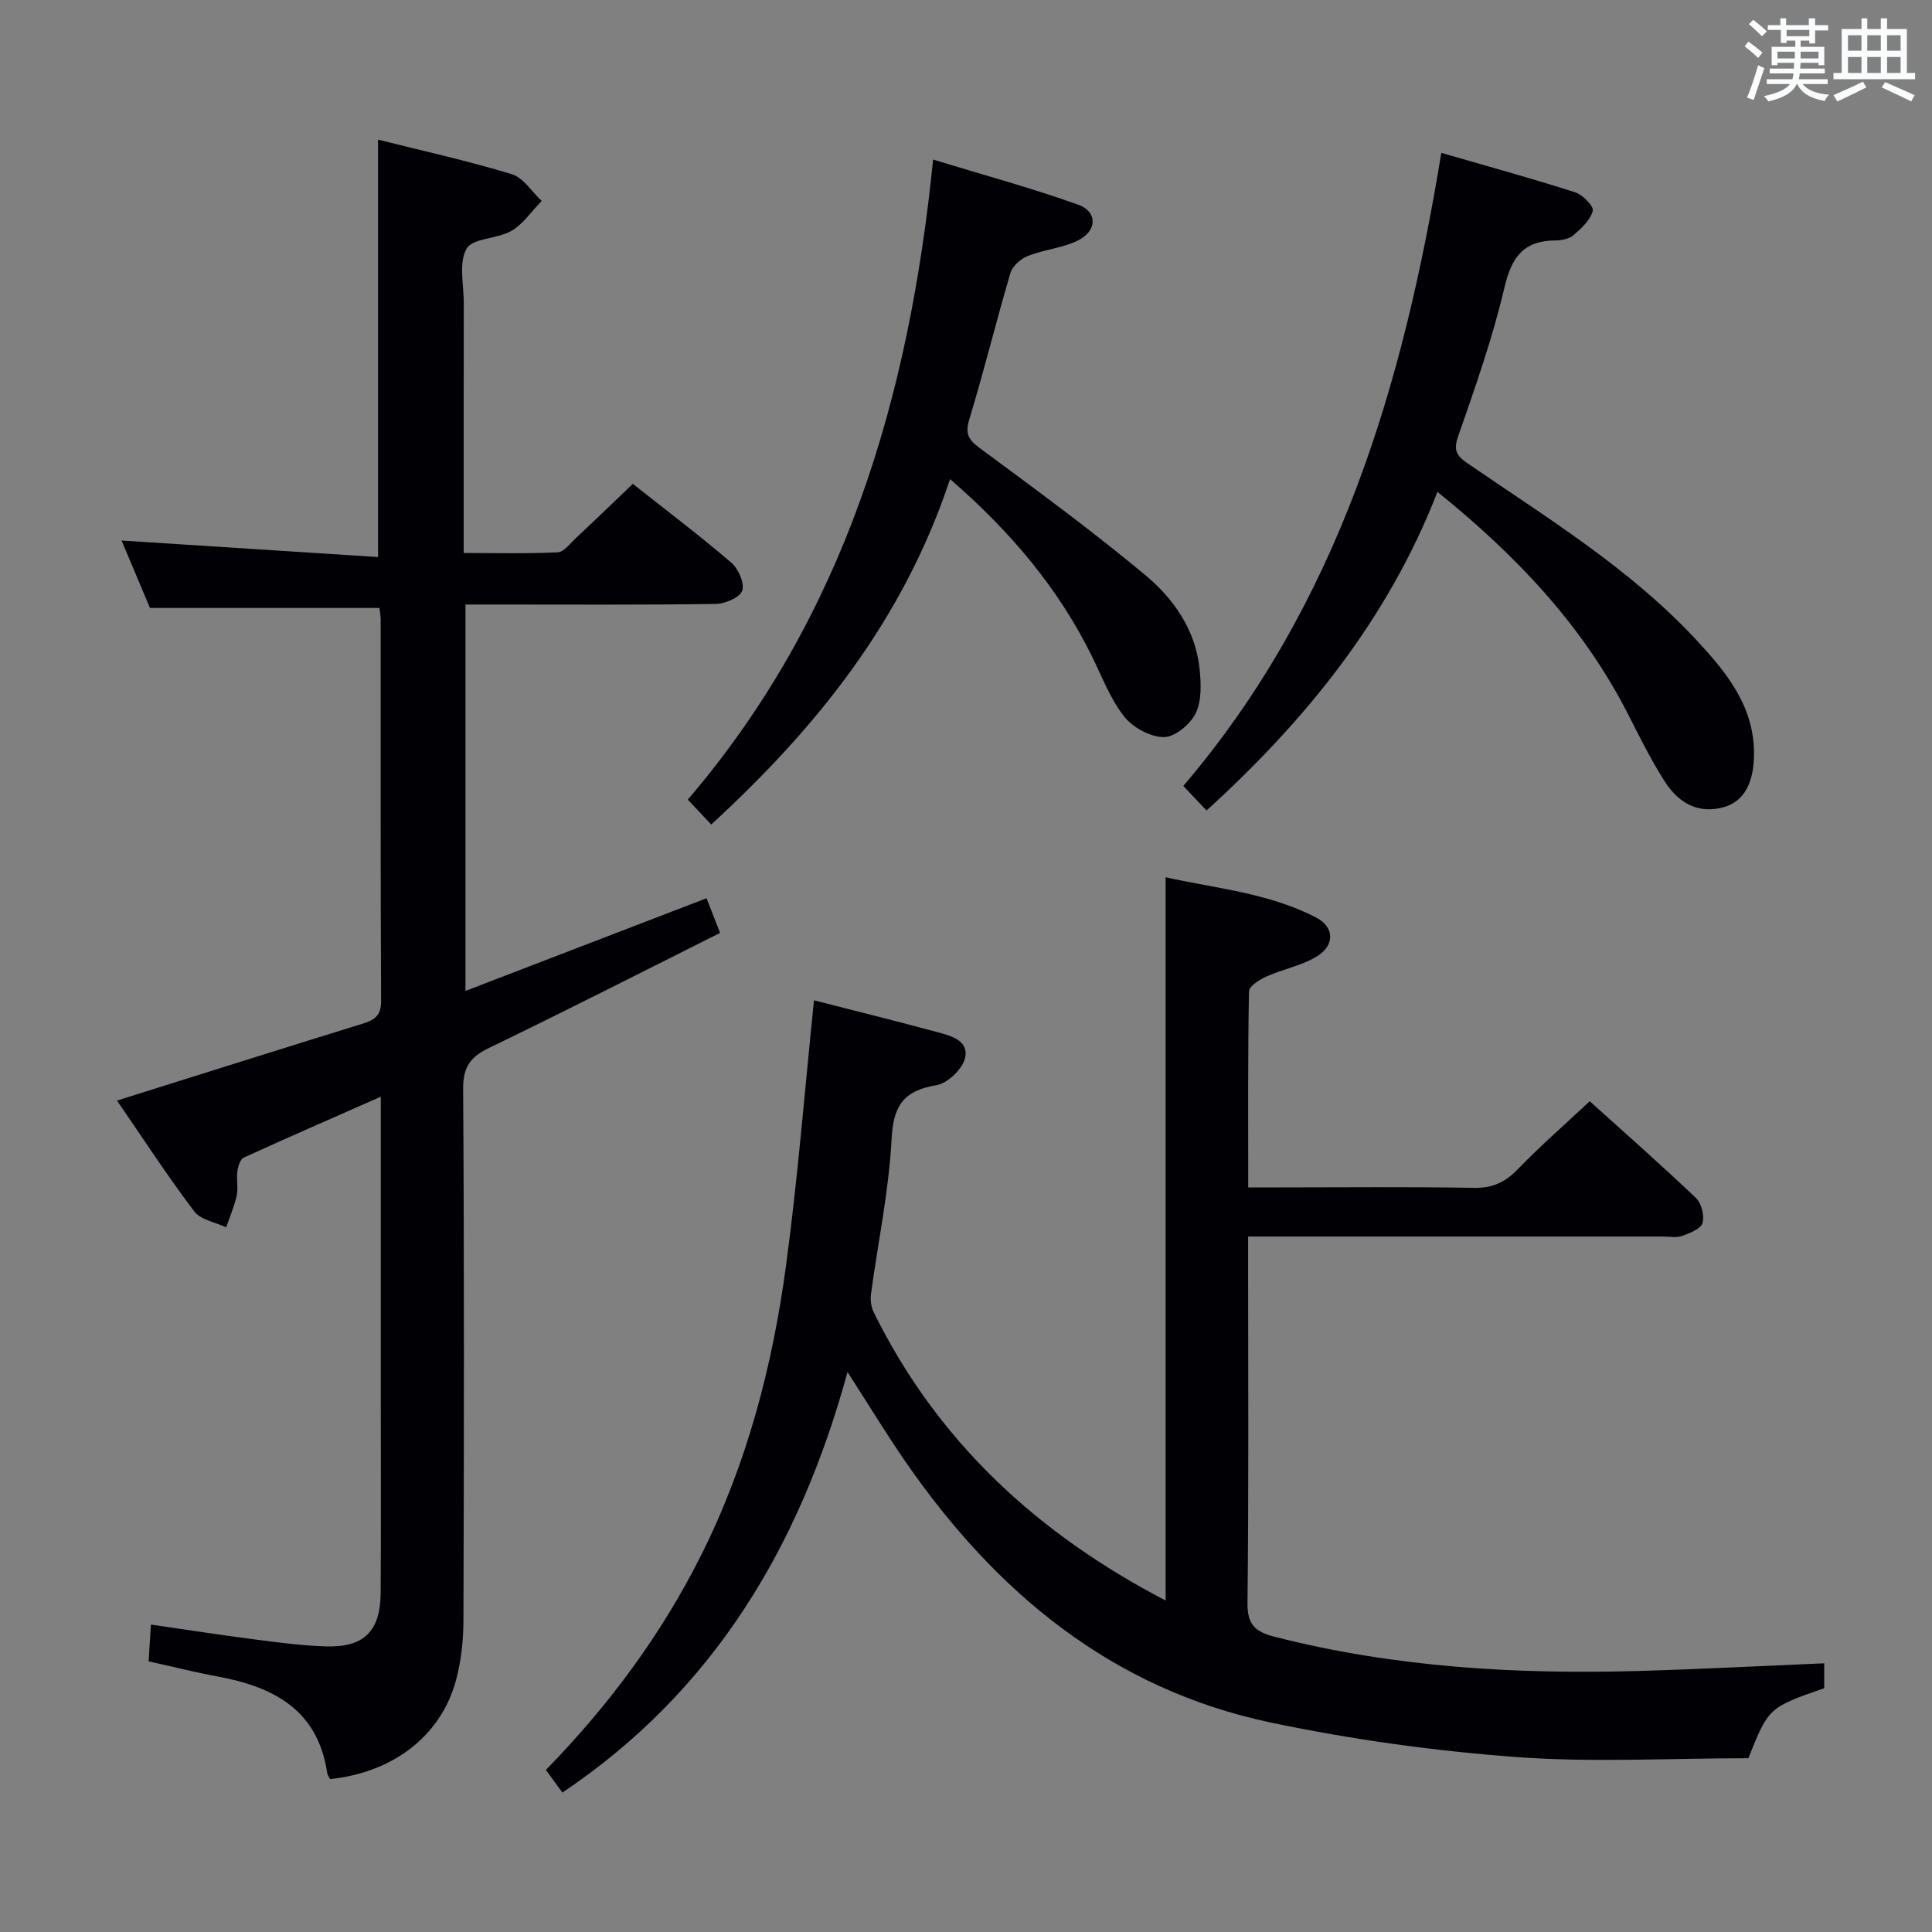 <svg enable-background="new 0 0 400 400" viewBox="0 0 400 400" xmlns="http://www.w3.org/2000/svg"><rect x="0" y="0" width="400" height="400" fill="#808080" stroke="none"/><g fill="#010105"><path d="m168.53 207.1c8.5 2.18 17.02 4.3 25.5 6.58 2.87.77 6.7 1.77 5.74 5.48-.59 2.28-3.63 5.15-5.94 5.53-6.78 1.12-8.89 4.26-9.24 11.16-.55 10.73-2.82 21.37-4.26 32.06-.17 1.24.03 2.71.58 3.82 13.15 26.64 33.73 45.74 60.42 59.64 0-50.05 0-99.51 0-149.74 10.49 2.33 21.4 3.25 31.2 8.36 3.71 1.93 3.87 5.68.21 7.96-3.15 1.97-7.07 2.67-10.52 4.22-1.44.64-3.61 2.01-3.63 3.08-.25 13.29-.16 26.59-.16 40.59h6.26c13.5 0 27-.15 40.49.09 3.86.07 6.49-1.18 9.1-3.89 4.61-4.77 9.63-9.15 14.86-14.04 7.03 6.34 14.63 13.03 21.96 20 1.16 1.1 1.83 3.7 1.39 5.21-.36 1.23-2.65 2.11-4.25 2.68-1.19.43-2.64.12-3.97.12-26.66 0-53.32 0-79.98 0-1.78 0-3.57 0-5.88 0v5.41c0 23.49.14 46.99-.13 70.48-.05 4.5 1.65 5.96 5.59 6.97 24.72 6.32 49.87 7.8 75.22 7.09 12.77-.36 25.53-1.04 38.59-1.59v5.15c-11.51 4.02-11.51 4.02-15.7 14.5-16.26 0-32.29.93-48.16-.25-17-1.27-34.04-3.63-50.73-7.14-32.87-6.92-56.93-26.93-75.64-54.03-3.95-5.72-7.56-11.68-11.98-18.54-9.88 36.17-27.79 66.1-59.03 87.07-1.19-1.62-2.26-3.09-3.42-4.69 12.9-13.21 23.78-27.81 32.08-44.33 9.59-19.1 14.89-39.46 17.69-60.46 2.4-17.94 3.83-36 5.74-54.55z"/><path d="m68.34 368.34c-.2-.41-.54-.83-.6-1.29-1.95-13.14-11.21-17.85-22.83-19.98-4.68-.86-9.31-2.04-14.14-3.11.16-2.56.29-4.66.48-7.61 7.4 1.07 14.37 2.16 21.35 3.06 4.94.64 9.9 1.3 14.87 1.46 7.89.24 11.29-3.15 11.34-11.06.09-13.33.03-26.66.03-40 0-18.83 0-37.66 0-56.5 0-1.78 0-3.56 0-6.25-9.97 4.4-19.21 8.42-28.37 12.61-.74.34-1.19 1.84-1.33 2.86-.22 1.64.21 3.39-.13 4.98-.49 2.25-1.43 4.41-2.18 6.6-2.25-1.07-5.29-1.55-6.63-3.32-5.58-7.39-10.64-15.17-15.98-22.93 17.37-5.45 34.1-10.74 50.87-15.92 2.49-.77 3.83-1.69 3.81-4.71-.13-26.33-.08-52.66-.09-78.99 0-.8-.17-1.61-.25-2.37-15.78 0-31.34 0-47.51 0-1.82-4.32-3.93-9.33-5.88-13.96 17.67 1.14 35.28 2.27 53.1 3.42 0-29.48 0-57.69 0-86.42 9.16 2.3 18.53 4.37 27.68 7.15 2.4.73 4.15 3.63 6.2 5.54-2.06 2.11-3.81 4.76-6.27 6.2-2.91 1.7-7.99 1.45-9.28 3.69-1.67 2.91-.58 7.43-.58 11.26-.03 16.99-.02 33.98-.02 51.74 6.63 0 13.05.17 19.44-.14 1.32-.06 2.63-1.86 3.83-2.98 3.88-3.63 7.7-7.32 11.75-11.19 6.63 5.24 13.67 10.57 20.37 16.29 1.48 1.26 2.8 4.28 2.27 5.84-.48 1.41-3.57 2.71-5.52 2.73-15.33.22-30.66.12-46 .12-1.81 0-3.61 0-5.77 0v80c16.56-6.37 32.9-12.65 49.91-19.19.82 2.1 1.68 4.3 2.8 7.18-15.99 8-31.82 16.09-47.83 23.81-3.94 1.9-5.39 4-5.36 8.53.23 36.66.18 73.33.06 109.99-.01 4.12-.46 8.35-1.52 12.32-3.08 11.55-13.02 19.19-26.09 20.54z"/><path d="m298.41 31.65c9.36 2.71 18.59 5.25 27.7 8.16 1.56.5 3.9 2.9 3.66 3.84-.5 1.91-2.35 3.62-3.98 5.03-.91.79-2.49 1.09-3.78 1.1-6.56.06-9.06 3.44-10.53 9.74-2.44 10.45-6.05 20.66-9.59 30.82-1.02 2.91-.31 4.03 1.93 5.57 16.44 11.29 33.57 21.74 47.31 36.5 6.15 6.6 11.94 13.58 12.02 23.37.05 6.32-2.08 10.12-6.19 11.31-4.73 1.37-9.07-.24-12.31-5.32-2.85-4.47-5.22-9.26-7.63-14-9.35-18.28-23.07-32.75-39.41-45.93-10.25 26.34-27.24 47.23-47.81 65.97-1.74-1.85-3.2-3.39-4.81-5.09 32.18-37.71 45.54-83 53.42-131.07z"/><path d="m196.7 99.19c-9.67 29.16-27.61 51.47-49.45 71.52-1.64-1.74-3.08-3.27-4.85-5.16 32.38-37.85 45.81-82.95 50.79-132.51 10.37 3.17 20.36 5.87 30.06 9.35 4.04 1.45 3.91 5.45-.1 7.41-3.2 1.56-7 1.87-10.34 3.19-1.48.58-3.19 2.11-3.62 3.56-2.96 10.02-5.44 20.18-8.48 30.18-.91 2.99-.31 4.23 2.12 6.03 11.61 8.58 23.28 17.12 34.35 26.36 5.87 4.9 10.38 11.38 11.19 19.44.31 3.04.44 6.59-.84 9.17-1.13 2.28-4.34 4.91-6.6 4.88-2.81-.03-6.39-1.99-8.19-4.27-2.83-3.59-4.53-8.1-6.58-12.28-6.92-14.11-16.77-25.87-29.46-36.87z"/></g><path d="m361.2 9.6.8-1c.9.7 1.9 1.4 2.9 2.3l-.9 1.1c-1-1-2-1.8-2.8-2.4zm.5 10.6c.9-2.1 1.6-4.3 2.3-6.7.4.2.8.4 1.3.6-.7 2.1-1.5 4.3-2.2 6.6zm.4-15.2.9-.9c1 .8 2 1.6 2.8 2.4l-1 1c-.9-.9-1.8-1.7-2.7-2.5zm12.5-1.2h1.2v1.4h2.7v1.1h-2.7v2.7h-1.2v-.6h-1.8v1.3h4.9v3.8h-1.2v-.5h-3.7c0 .4-.1.9-.1 1.2h5.1v1h-5.2c0 .5-.1.9-.2 1.2h6v1h-5.2c1.1 1.3 2.9 2 5.5 2.2-.4.4-.7.8-.9 1.3-2.9-.5-4.8-1.6-5.7-3.5h-.1c-.8 1.7-2.7 2.9-5.9 3.6-.2-.4-.6-.8-.9-1.1 2.8-.6 4.6-1.4 5.4-2.5h-4.8v-1h5.3c.1-.3.2-.7.2-1.2h-4.9v-1h5c0-.4 0-.8.1-1.2h-3.5v.5h-1.2v-3.8h4.9v-1.3h-1.8v.5h-1.2v-2.7h-2.7v-1h2.6v-1.4h1.2v1.4h4.7v-1.4zm-6.6 8.3h3.6c0-.4 0-.9 0-1.4h-3.6zm1.9-4.6h4.7v-1.3h-4.7zm6.6 3.2h-3.7v1.4h3.7z" fill="#fafbfc"/><path d="m385.3 3.8h1.3v2.2h2.8v-2.2h1.3v2.2h4.1v9.1h1.7v1.3h-16.9v-1.3h1.7v-9.1h4.1v-2.2zm.4 13.1.7 1.2c-1.8.9-3.8 1.9-6 2.9-.2-.4-.5-.8-.8-1.3 2.3-1 4.3-1.9 6.1-2.8zm-3.1-6.4h2.8v-3.2h-2.8zm0 4.6h2.8v-3.3h-2.8zm4-4.6h2.8v-3.2h-2.8zm0 4.6h2.8v-3.3h-2.8zm3.7 1.9c2.1.9 4.1 1.8 6.1 2.7l-.7 1.3c-2.2-1.1-4.2-2-6.1-2.9zm3.2-9.7h-2.8v3.2h2.8zm-2.8 7.8h2.8v-3.3h-2.8z" fill="#fafbfc"/></svg>